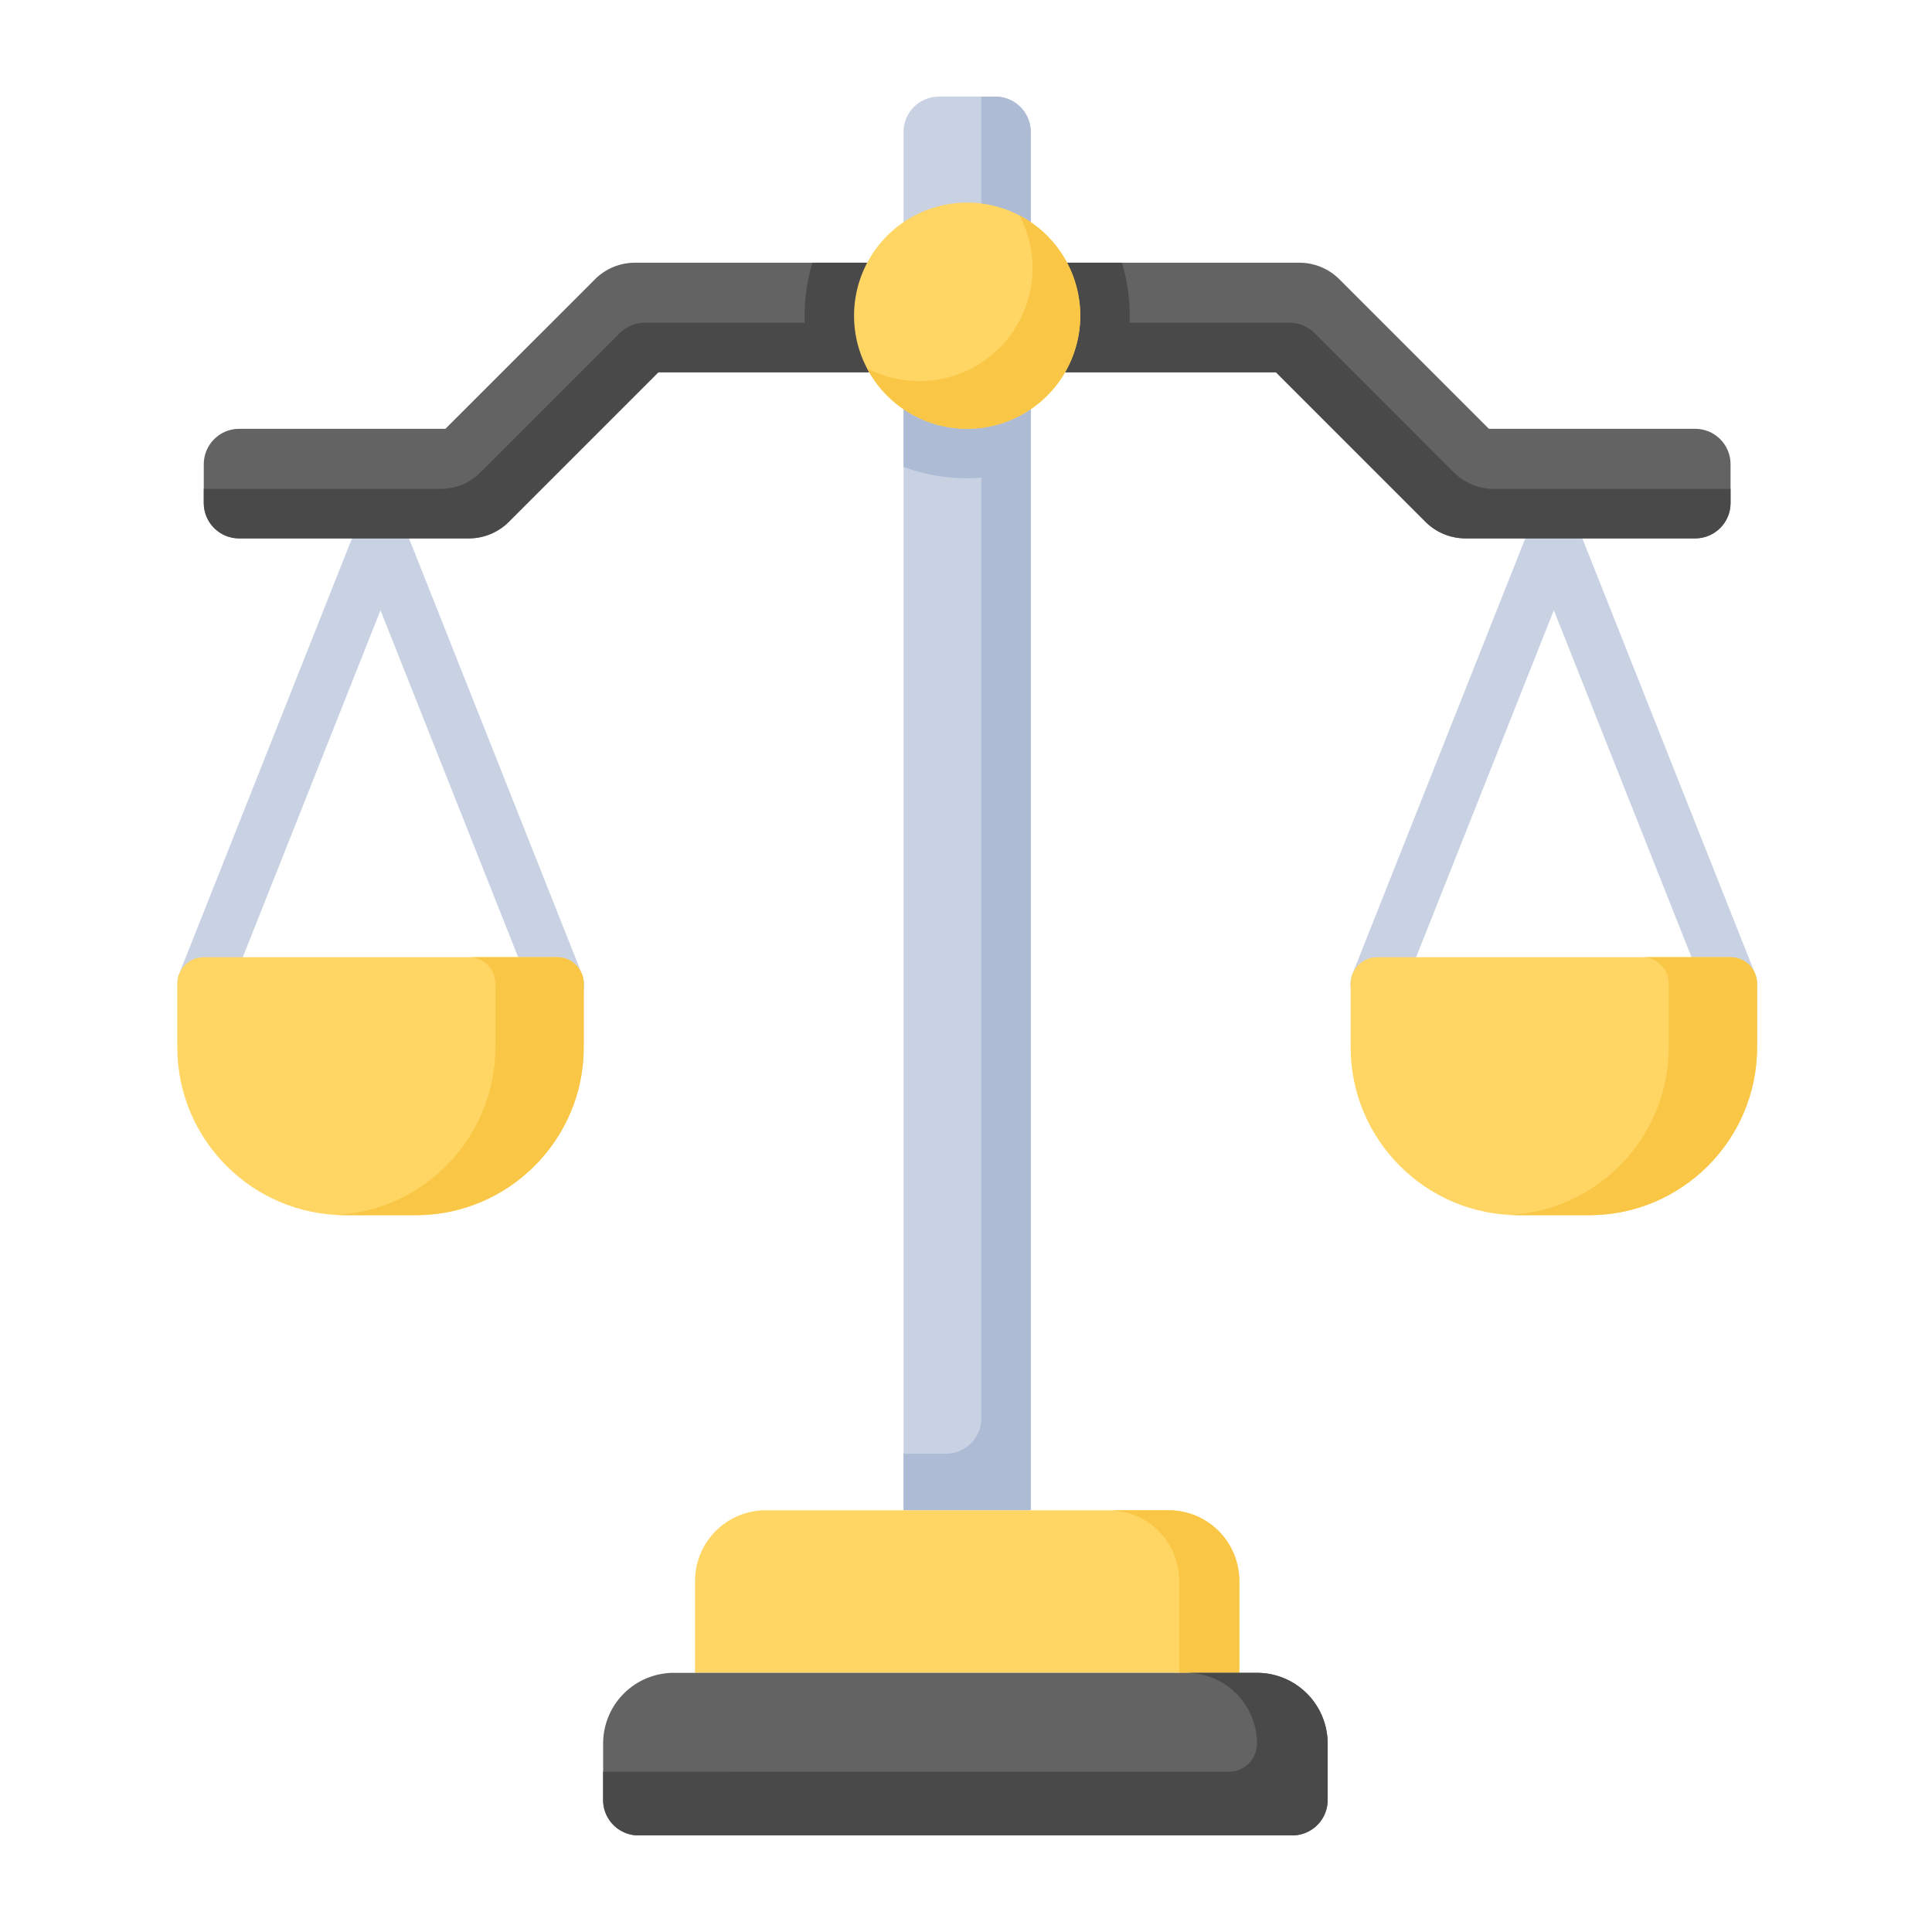 <svg xmlns="http://www.w3.org/2000/svg" width="100" height="100" viewBox="0 0 100 100">
    <g fill="none" fill-rule="nonzero">
        <path fill="#C9D2E3" d="M90.847 50.409l-9.146-23.05H81.7a1.372 1.372 0 0 0-2.55 0l-9.146 23.05a1.372 1.372 0 1 0 2.55 1.012l7.872-19.835 7.871 19.835a1.372 1.372 0 1 0 2.55-1.012z"/>
        <path fill="#FFD664" d="M89.572 49.543H71.28c-.757 0-1.371.614-1.371 1.372v3.292c0 4.791 3.898 8.69 8.688 8.69h3.659c4.791 0 8.69-3.899 8.69-8.69v-3.292c0-.758-.615-1.372-1.373-1.372z"/>
        <path fill="#F9C646" d="M89.572 49.543H85c.758 0 1.372.614 1.372 1.372v3.292c0 4.638-3.653 8.438-8.232 8.677.152.008.304.013.457.013h3.66c4.79 0 8.688-3.899 8.688-8.69v-3.292c0-.758-.614-1.372-1.372-1.372z"/>
        <path fill="#C9D2E3" d="M30.116 50.409l-9.146-23.05h-.002a1.372 1.372 0 0 0-2.549 0L9.273 50.41a1.372 1.372 0 0 0 2.55 1.012l7.872-19.835 7.87 19.835a1.373 1.373 0 1 0 2.55-1.012z"/>
        <path fill="#FFD664" d="M28.84 49.543H10.549c-.758 0-1.372.614-1.372 1.372v3.292c0 4.791 3.898 8.69 8.69 8.69h3.658c4.791 0 8.689-3.899 8.689-8.69v-3.292c0-.758-.614-1.372-1.372-1.372z"/>
        <path fill="#F9C646" d="M28.84 49.543h-4.572c.758 0 1.371.614 1.371 1.372v3.292c0 4.638-3.652 8.438-8.231 8.677.152.008.304.013.457.013h3.659c4.791 0 8.689-3.899 8.689-8.69v-3.292c0-.758-.614-1.372-1.372-1.372z"/>
        <path fill="#636363" d="M10.548 26.037c0 1.01.819 1.829 1.829 1.829h11.89c.776 0 1.52-.308 2.07-.858l7.74-7.74H50.06v-5.67H32.864c-.776 0-1.52.308-2.068.857l-7.741 7.74H12.377c-1.01 0-1.83.82-1.83 1.83v2.012zM89.572 26.037c0 1.01-.819 1.829-1.829 1.829h-11.89c-.776 0-1.52-.308-2.07-.858l-7.74-7.74H50.06v-5.67h17.195c.777 0 1.52.308 2.07.857l7.74 7.74h10.678c1.01 0 1.83.82 1.83 1.83v2.012z"/>
        <path fill="#C9D2E3" d="M53.352 78.171h-6.584V6.829C46.767 5.82 47.586 5 48.597 5h2.926c1.01 0 1.83.82 1.83 1.83V78.17z"/>
        <path fill="#ADBBD5" d="M50.792 5v11.341h-4.024v7.827a9.455 9.455 0 0 0 4.024.558v48.689c0 1.01-.82 1.829-1.83 1.829h-2.194v2.926h6.584V6.83c0-1.01-.818-1.83-1.829-1.83h-.731z"/>
        <path fill="#494949" d="M42.05 13.597a9.483 9.483 0 0 0-.397 3.11H33.37c-.485 0-.95.193-1.293.536l-7.205 7.205a2.926 2.926 0 0 1-2.069.857H10.548v.732c0 1.01.819 1.829 1.829 1.829h11.89c.776 0 1.52-.308 2.07-.857l7.74-7.74H50.06v-5.672h-8.01zM58.07 13.597a9.483 9.483 0 0 1 .397 3.11h8.281c.486 0 .95.193 1.294.536l7.204 7.205c.55.548 1.294.857 2.07.857h12.256v.732c0 1.01-.819 1.829-1.829 1.829h-11.89c-.776 0-1.52-.308-2.07-.857l-7.74-7.74H50.06v-5.672h8.01z"/>
        <path fill="#FFD664" d="M55.914 16.341a5.854 5.854 0 1 1-11.708 0 5.854 5.854 0 0 1 11.708 0z"/>
        <path fill="#F9C646" d="M52.776 11.156a5.853 5.853 0 0 1-7.901 7.901 5.853 5.853 0 1 0 7.901-7.901z"/>
        <path fill="#FFD664" d="M64.145 86.585h-28.17V81.83a3.658 3.658 0 0 1 3.658-3.658h20.854a3.658 3.658 0 0 1 3.658 3.658v4.756z"/>
        <path fill="#F9C646" d="M60.487 78.171h-3.11a3.658 3.658 0 0 1 3.658 3.658v4.756h3.11V81.83a3.658 3.658 0 0 0-3.658-3.658z"/>
        <path fill="#636363" d="M66.889 95H33.048a1.83 1.83 0 0 1-1.83-1.83v-2.926a3.658 3.658 0 0 1 3.659-3.658H65.06a3.658 3.658 0 0 1 3.658 3.658v2.927c0 1.01-.818 1.829-1.829 1.829z"/>
        <path fill="#494949" d="M65.06 86.585H61.4a3.659 3.659 0 0 1 3.659 3.659c0 .808-.655 1.464-1.463 1.464H31.218v1.463c0 1.01.82 1.829 1.83 1.829h33.841c1.01 0 1.83-.82 1.83-1.83v-2.926a3.659 3.659 0 0 0-3.66-3.659z"/>
    </g>
</svg>
